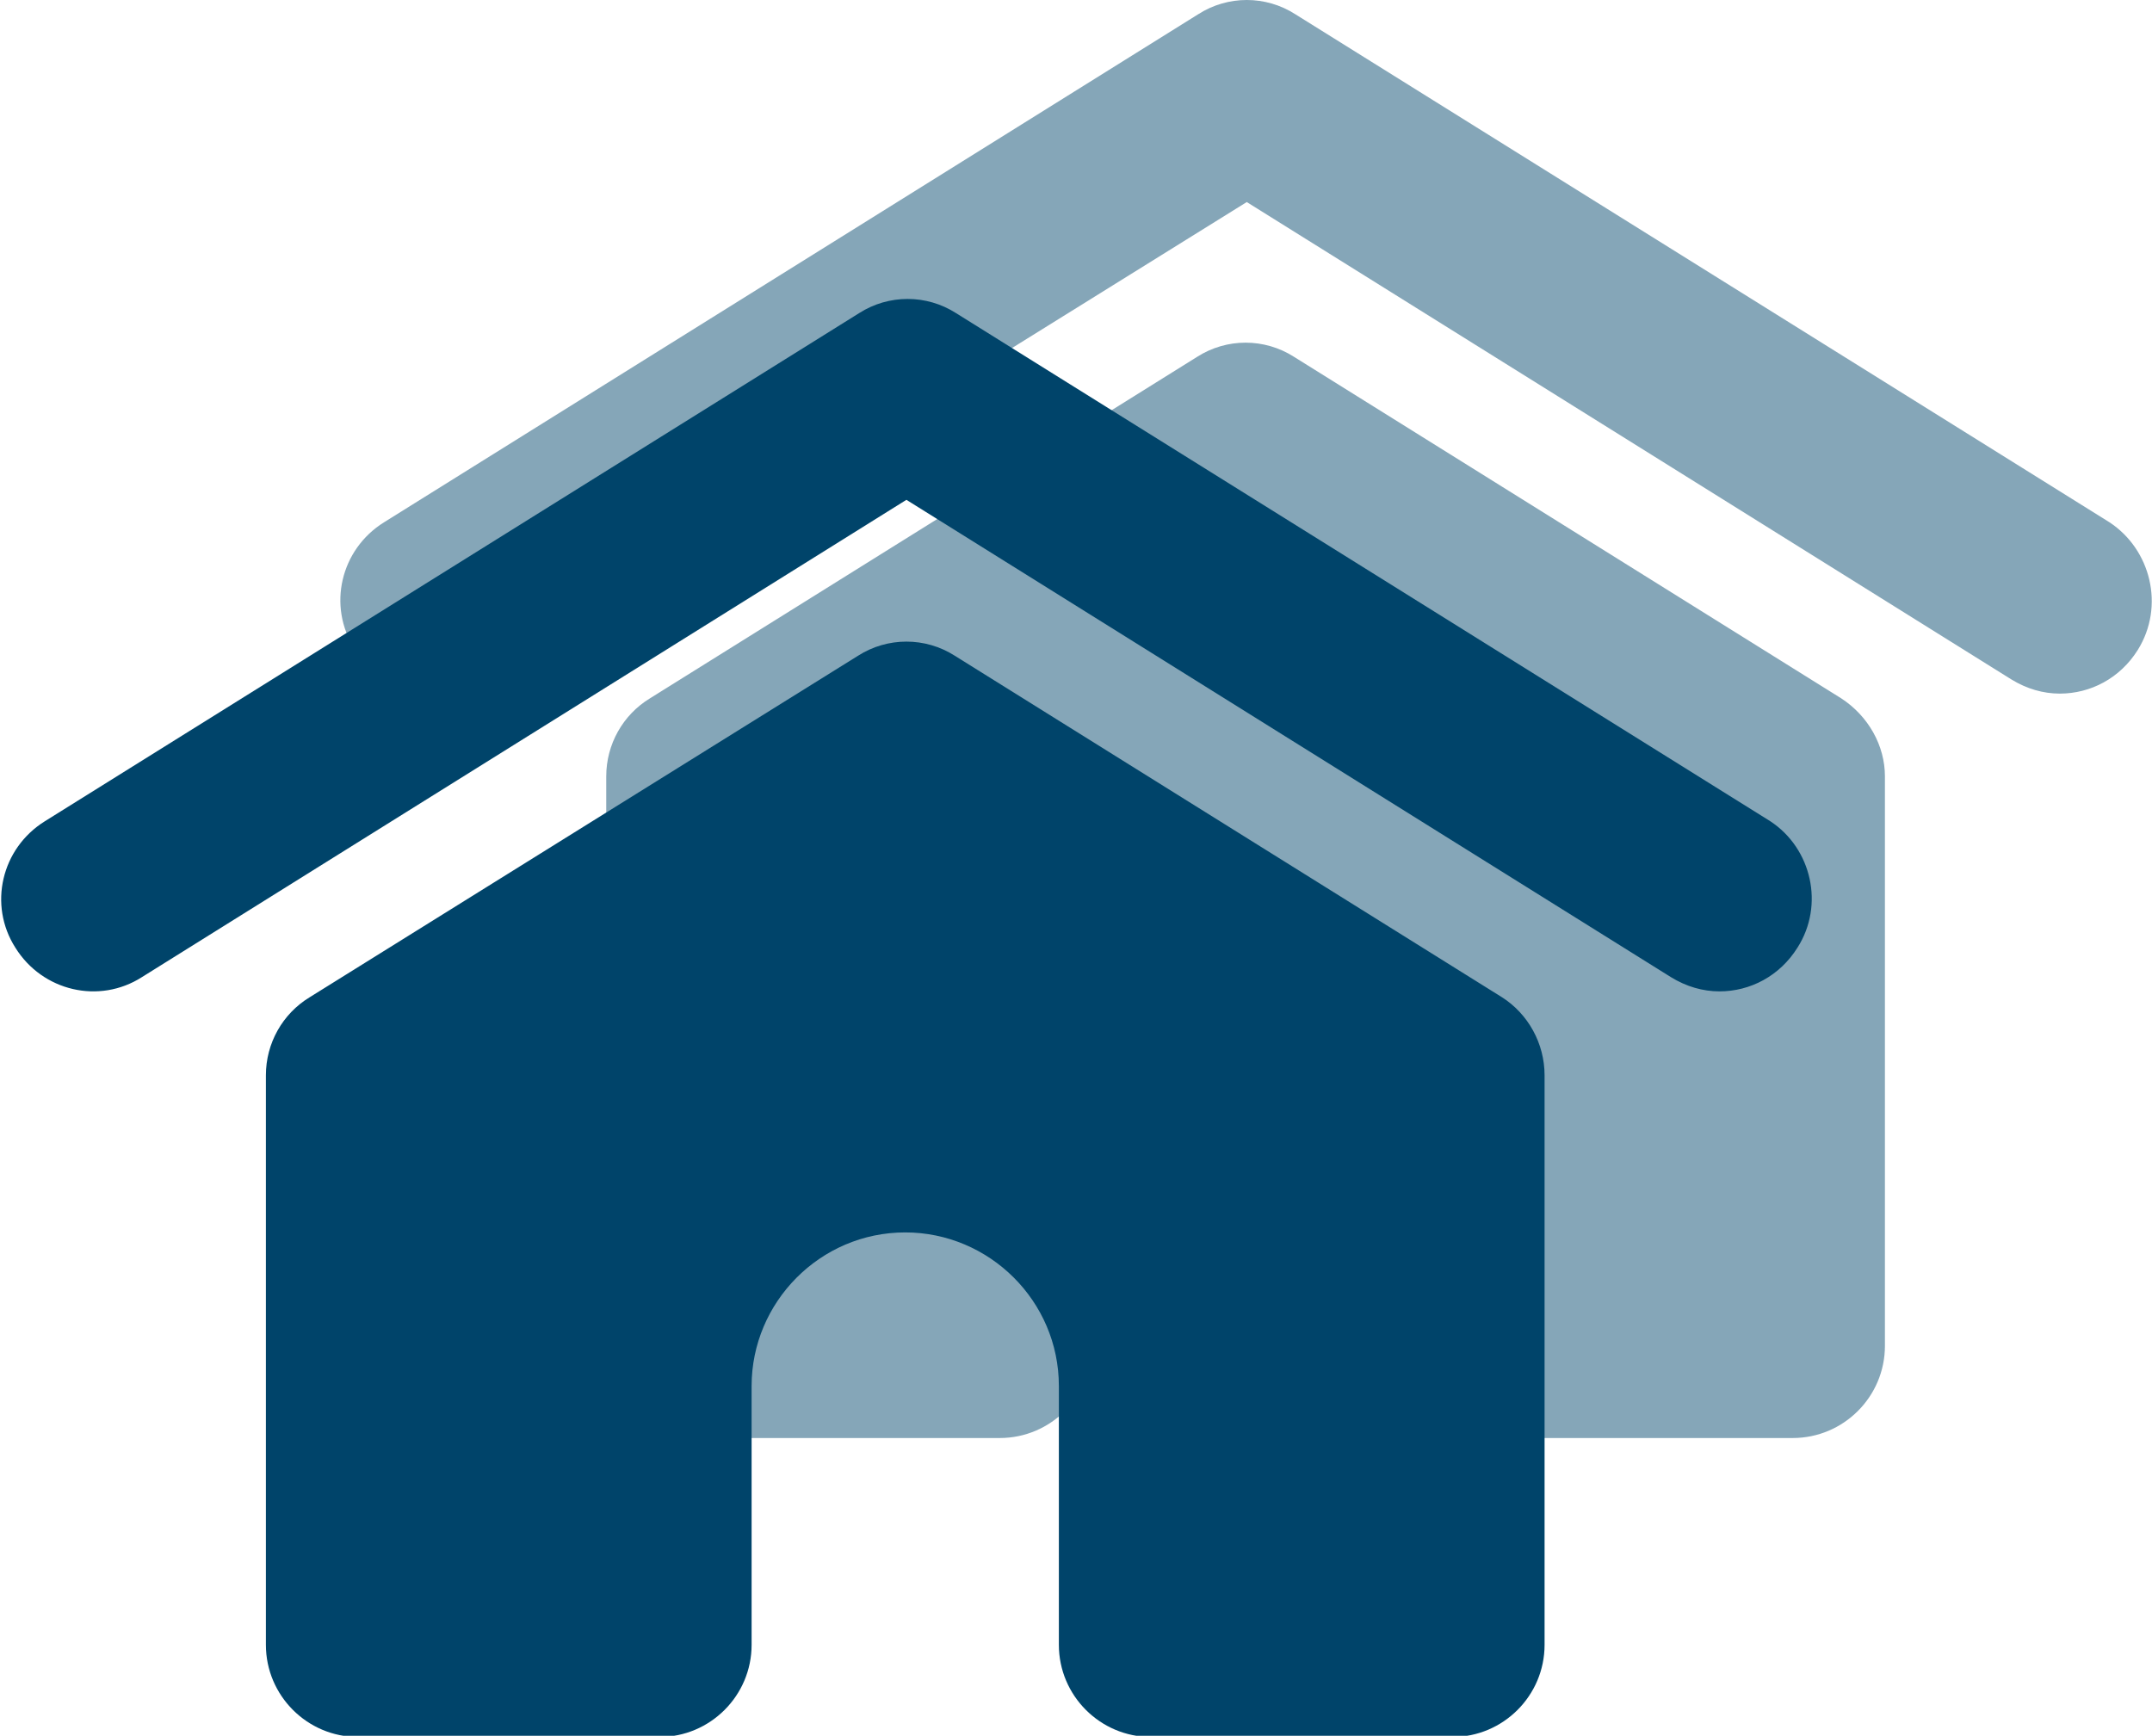 <?xml version="1.0" encoding="utf-8"?>
<!-- Generator: Adobe Illustrator 18.1.1, SVG Export Plug-In . SVG Version: 6.00 Build 0)  -->
<!DOCTYPE svg PUBLIC "-//W3C//DTD SVG 1.1//EN" "http://www.w3.org/Graphics/SVG/1.1/DTD/svg11.dtd">
<svg version="1.1" id="Layer_1" xmlns="http://www.w3.org/2000/svg" xmlns:xlink="http://www.w3.org/1999/xlink" x="0px" y="0px"
	 viewBox="167 338.6 182.1 146.9" enable-background="new 167 338.6 182.1 146.9" xml:space="preserve">
<g>
	<g opacity="0.48">
		<path fill="#00446A" d="M347.9,393.6c-1.5,2.4-4,3.7-6.6,3.7c-1.4,0-2.8-0.4-4.1-1.2l-64.7-40.4L207.7,396
			c-3.6,2.3-8.4,1.2-10.7-2.5c-2.3-3.6-1.2-8.4,2.5-10.7l68.9-43c2.5-1.6,5.7-1.6,8.2,0l68.9,43C349,385.1,350.2,389.9,347.9,393.6z
			 M322.8,397.7l-46.3-28.9c-2.5-1.6-5.7-1.6-8.2,0L222,397.7c-2.3,1.4-3.7,3.9-3.7,6.6v48.2c0,4.3,3.5,7.8,7.8,7.8h25.5
			c4.3,0,7.8-3.5,7.8-7.8v-21.9c0-7.1,5.8-13,13-13c7.1,0,13,5.8,13,13v21.9c0,4.3,3.5,7.8,7.8,7.8h25.5c4.3,0,7.8-3.5,7.8-7.8
			v-48.2C326.5,401.7,325.1,399.2,322.8,397.7z"/>
	</g>
	<g>
		<path fill="#00446A" d="M319.1,418.8c-1.5,2.4-4,3.7-6.6,3.7c-1.4,0-2.8-0.4-4.1-1.2l-64.7-40.4l-64.7,40.4
			c-3.6,2.3-8.4,1.2-10.7-2.5c-2.3-3.6-1.2-8.4,2.5-10.7l68.9-43c2.5-1.6,5.7-1.6,8.2,0l68.9,43
			C320.3,410.4,321.4,415.2,319.1,418.8z M294.1,423l-46.3-28.9c-2.5-1.6-5.7-1.6-8.2,0L193.2,423c-2.3,1.4-3.7,3.9-3.7,6.6v48.2
			c0,4.3,3.5,7.8,7.8,7.8h25.5c4.3,0,7.8-3.5,7.8-7.8v-21.9c0-7.1,5.8-13,13-13c7.1,0,13,5.8,13,13v21.9c0,4.3,3.5,7.8,7.8,7.8h25.5
			c4.3,0,7.8-3.5,7.8-7.8v-48.2C297.7,426.9,296.3,424.4,294.1,423z"/>
	</g>
</g>
</svg>
